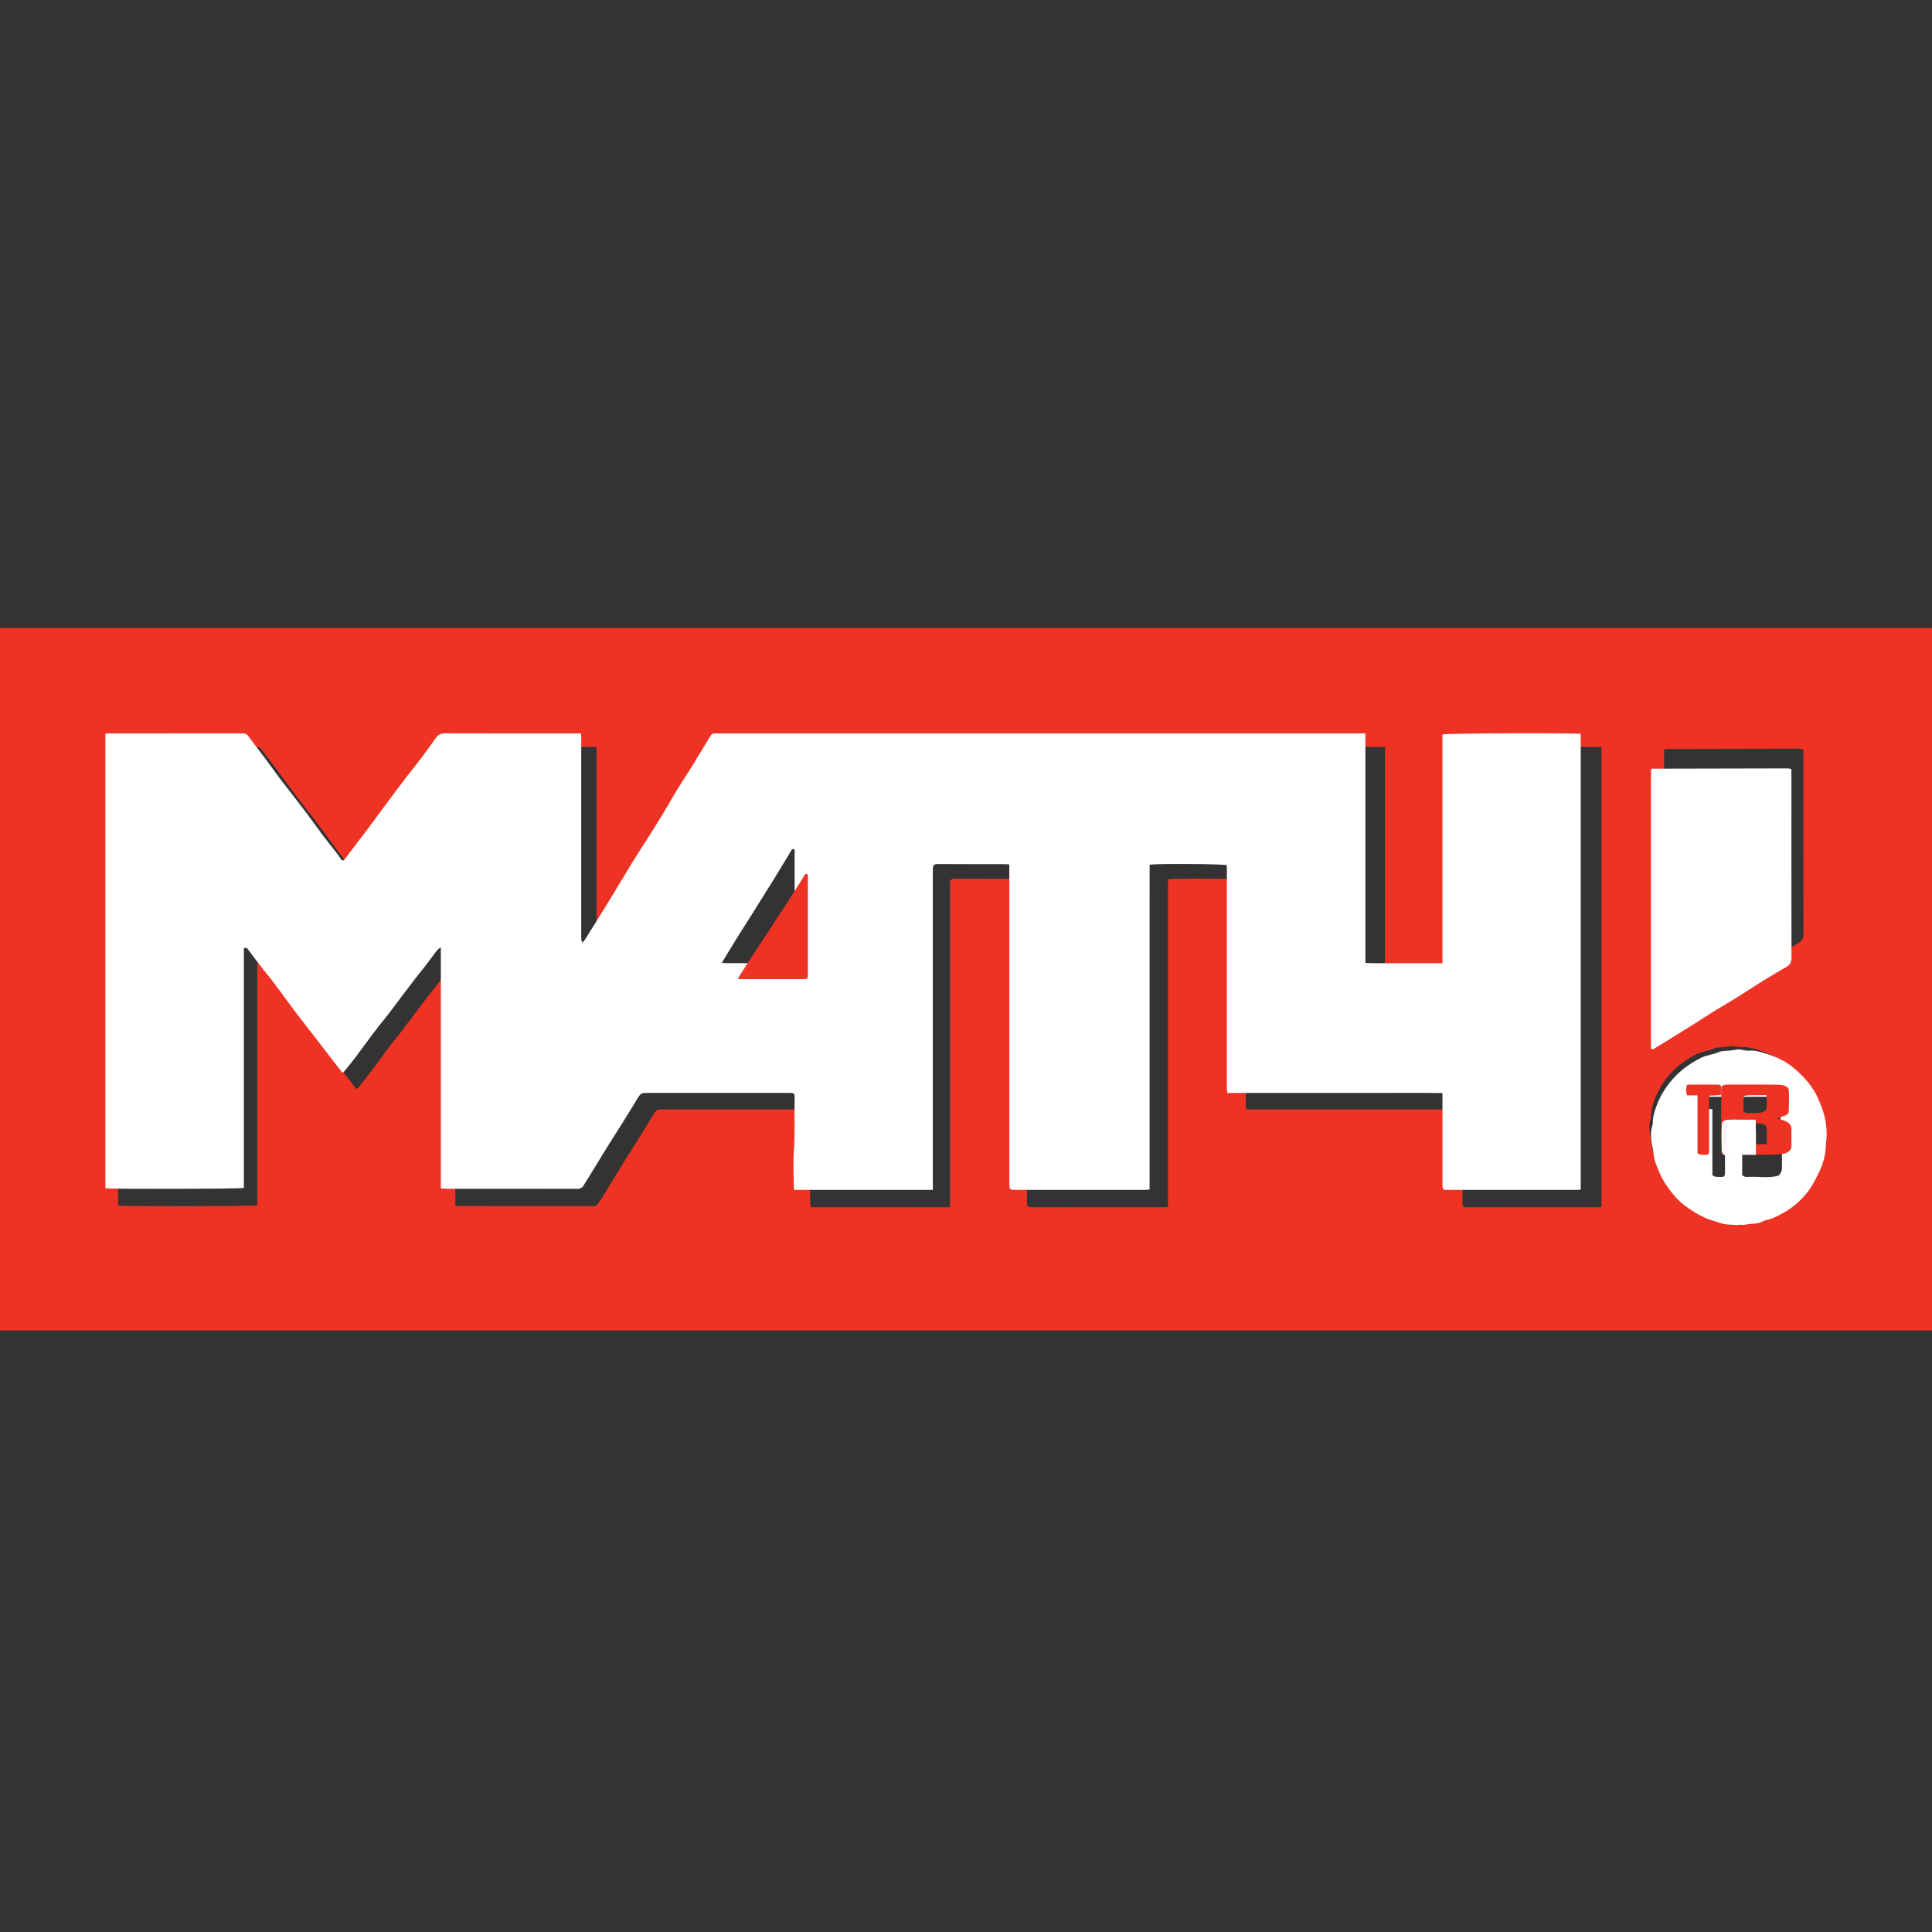 <svg width="40" height="40" viewBox="0 0 40 40" fill="none" xmlns="http://www.w3.org/2000/svg">
<rect x="0" y="0" width="40" height="40" fill="#333333" stroke="none"/>
<path d="M0 27.546C0 22.697 0 17.849 0 13C13.333 13 26.667 13 40 13C40 17.849 40 22.697 40 27.546C26.667 27.546 13.333 27.546 0 27.546ZM19.67 24.996C19.67 24.939 19.67 24.892 19.67 24.845C19.67 22.681 19.67 20.517 19.67 18.353C19.67 18.334 19.67 18.315 19.669 18.296C19.667 18.21 19.702 18.191 19.774 18.191C20.243 18.194 20.712 18.193 21.18 18.193C21.204 18.193 21.228 18.197 21.262 18.201C21.262 18.246 21.262 18.287 21.262 18.327C21.262 20.492 21.262 22.656 21.262 24.82C21.262 24.842 21.262 24.864 21.262 24.887C21.264 24.981 21.279 24.996 21.373 24.996C22.282 24.996 23.191 24.996 24.1 24.995C24.124 24.995 24.148 24.991 24.182 24.988C24.182 24.758 24.182 24.534 24.182 24.31C24.182 24.081 24.182 23.853 24.182 23.625C24.182 23.4 24.182 23.175 24.182 22.95C24.182 22.722 24.182 22.494 24.182 22.266C24.182 22.041 24.182 21.816 24.182 21.591C24.182 21.366 24.182 21.141 24.182 20.916C24.182 20.688 24.182 20.46 24.182 20.232C24.182 20.007 24.182 19.782 24.182 19.557C24.182 19.328 24.182 19.1 24.182 18.872C24.182 18.649 24.183 18.425 24.183 18.204C24.339 18.18 25.719 18.189 25.791 18.214C25.791 18.252 25.791 18.293 25.791 18.334C25.791 19.453 25.791 20.571 25.791 21.69C25.791 22.079 25.79 22.469 25.791 22.859C25.791 22.895 25.796 22.931 25.799 22.97C26.307 22.97 26.803 22.97 27.3 22.97C27.794 22.97 28.287 22.97 28.78 22.97C29.276 22.971 29.772 22.968 30.279 22.973C30.279 23.023 30.279 23.061 30.279 23.098C30.279 23.694 30.279 24.289 30.279 24.885C30.279 24.987 30.288 24.996 30.384 24.996C31.284 24.996 32.184 24.996 33.083 24.995C33.107 24.995 33.131 24.991 33.157 24.988C33.157 21.811 33.157 18.642 33.157 15.472C32.996 15.451 30.356 15.46 30.278 15.484C30.278 17.07 30.278 18.659 30.278 20.261C30.09 20.261 29.914 20.261 29.736 20.261C29.561 20.261 29.386 20.262 29.212 20.261C29.035 20.259 28.859 20.267 28.674 20.255C28.674 18.652 28.674 17.063 28.674 15.463C28.623 15.463 28.58 15.463 28.537 15.463C24.082 15.463 19.628 15.463 15.173 15.463C15.148 15.463 15.122 15.461 15.098 15.466C15.082 15.469 15.063 15.48 15.054 15.494C14.96 15.646 14.869 15.798 14.777 15.951C14.731 16.027 14.686 16.103 14.639 16.178C14.542 16.331 14.442 16.482 14.348 16.637C14.25 16.797 14.159 16.961 14.063 17.121C13.959 17.293 13.852 17.463 13.746 17.632C13.636 17.807 13.523 17.979 13.415 18.154C13.239 18.442 13.067 18.734 12.891 19.023C12.739 19.272 12.584 19.519 12.429 19.767C12.414 19.791 12.391 19.811 12.372 19.833C12.354 19.792 12.351 19.759 12.351 19.725C12.351 19.151 12.351 18.578 12.351 18.005C12.351 17.197 12.351 16.389 12.351 15.581C12.351 15.544 12.349 15.508 12.348 15.463C12.298 15.463 12.261 15.463 12.224 15.463C11.321 15.463 10.418 15.465 9.515 15.461C9.426 15.46 9.371 15.492 9.323 15.559C9.224 15.698 9.125 15.838 9.022 15.974C8.921 16.109 8.813 16.24 8.711 16.375C8.589 16.534 8.47 16.694 8.35 16.854C8.212 17.04 8.077 17.228 7.939 17.413C7.769 17.64 7.598 17.866 7.426 18.091C7.403 18.122 7.377 18.128 7.351 18.091C7.323 18.05 7.296 18.009 7.266 17.971C7.165 17.839 7.061 17.71 6.961 17.577C6.855 17.437 6.756 17.292 6.65 17.151C6.504 16.957 6.355 16.765 6.206 16.571C6.163 16.515 6.118 16.459 6.075 16.402C5.964 16.251 5.854 16.098 5.742 15.948C5.636 15.805 5.525 15.665 5.42 15.521C5.389 15.478 5.357 15.462 5.305 15.462C4.377 15.463 3.45 15.463 2.522 15.463C2.495 15.463 2.468 15.467 2.444 15.469C2.444 18.64 2.444 21.801 2.444 24.96C2.566 24.981 5.256 24.976 5.327 24.953C5.327 23.286 5.327 21.617 5.327 19.95C5.366 19.931 5.384 19.933 5.409 19.968C5.518 20.118 5.632 20.264 5.746 20.411C5.812 20.496 5.882 20.578 5.946 20.664C6.096 20.864 6.241 21.067 6.391 21.267C6.528 21.45 6.67 21.629 6.81 21.81C6.863 21.878 6.915 21.947 6.968 22.016C7.035 22.103 7.102 22.191 7.169 22.277C7.238 22.367 7.307 22.456 7.377 22.546C7.391 22.54 7.402 22.538 7.407 22.532C7.49 22.428 7.574 22.326 7.654 22.221C7.768 22.07 7.878 21.918 7.99 21.766C8.038 21.702 8.086 21.639 8.135 21.576C8.205 21.487 8.278 21.4 8.346 21.31C8.459 21.162 8.569 21.013 8.68 20.865C8.761 20.759 8.84 20.652 8.922 20.547C8.978 20.474 9.038 20.405 9.094 20.332C9.165 20.239 9.234 20.145 9.303 20.051C9.335 20.008 9.365 19.963 9.427 19.929C9.427 21.615 9.427 23.286 9.427 24.965C9.48 24.967 9.523 24.971 9.566 24.971C10.46 24.972 11.353 24.972 12.246 24.972C12.268 24.972 12.292 24.977 12.311 24.97C12.338 24.96 12.371 24.946 12.385 24.923C12.47 24.792 12.551 24.658 12.632 24.524C12.727 24.37 12.82 24.215 12.915 24.061C13.02 23.893 13.127 23.728 13.232 23.56C13.324 23.412 13.414 23.262 13.505 23.113C13.592 22.969 13.592 22.97 13.759 22.97C14.721 22.97 15.684 22.97 16.646 22.97C16.671 22.97 16.696 22.968 16.721 22.97C16.779 22.975 16.789 22.987 16.793 23.046C16.794 23.068 16.794 23.09 16.793 23.113C16.784 23.47 16.803 23.827 16.778 24.185C16.76 24.428 16.774 24.673 16.775 24.917C16.775 24.942 16.78 24.966 16.784 24.995C17.744 24.996 18.698 24.996 19.67 24.996ZM37.337 15.521C37.318 15.512 37.309 15.507 37.3 15.505C37.285 15.502 37.269 15.501 37.254 15.501C36.326 15.502 35.399 15.504 34.471 15.507C34.469 15.507 34.466 15.51 34.465 15.512C34.462 15.514 34.46 15.517 34.454 15.524C34.454 17.395 34.454 19.27 34.454 21.146C34.454 21.158 34.457 21.171 34.459 21.183C34.46 21.186 34.462 21.189 34.464 21.191C34.467 21.193 34.47 21.194 34.48 21.2C34.494 21.194 34.514 21.188 34.532 21.177C34.693 21.08 34.854 20.982 35.014 20.884C35.122 20.818 35.23 20.752 35.337 20.686C35.48 20.595 35.622 20.503 35.767 20.414C35.913 20.325 36.063 20.241 36.209 20.151C36.388 20.041 36.563 19.926 36.743 19.816C36.904 19.718 37.066 19.621 37.23 19.529C37.31 19.485 37.339 19.428 37.339 19.335C37.336 18.099 37.337 16.863 37.337 15.627C37.337 15.592 37.337 15.558 37.337 15.521ZM35.873 25.113C35.873 25.111 35.873 25.108 35.873 25.106C35.92 25.106 35.968 25.115 36.013 25.104C36.118 25.078 36.229 25.102 36.331 25.046C36.392 25.012 36.467 25.006 36.532 24.979C36.663 24.925 36.788 24.857 36.904 24.772C37.041 24.674 37.157 24.555 37.254 24.419C37.324 24.323 37.378 24.214 37.432 24.107C37.52 23.933 37.576 23.75 37.581 23.553C37.582 23.531 37.584 23.509 37.586 23.487C37.607 23.304 37.596 23.125 37.547 22.946C37.515 22.828 37.472 22.719 37.422 22.608C37.321 22.381 37.159 22.206 36.98 22.046C36.808 21.892 36.597 21.794 36.377 21.73C36.284 21.703 36.188 21.672 36.084 21.681C36.024 21.687 35.962 21.667 35.901 21.659C35.882 21.657 35.863 21.656 35.845 21.658C35.79 21.665 35.735 21.676 35.68 21.681C35.606 21.689 35.532 21.68 35.461 21.717C35.413 21.741 35.356 21.747 35.304 21.763C35.248 21.78 35.191 21.793 35.139 21.818C34.951 21.911 34.779 22.028 34.631 22.18C34.472 22.343 34.348 22.53 34.267 22.742C34.221 22.86 34.181 22.982 34.183 23.113C34.184 23.137 34.172 23.161 34.166 23.186C34.14 23.289 34.145 23.392 34.162 23.495C34.169 23.541 34.179 23.587 34.188 23.633C34.203 23.716 34.205 23.804 34.234 23.881C34.291 24.028 34.348 24.177 34.438 24.31C34.521 24.434 34.61 24.552 34.72 24.652C34.845 24.766 34.985 24.856 35.136 24.935C35.263 25.001 35.398 25.038 35.531 25.08C35.637 25.114 35.758 25.103 35.873 25.113Z" fill="#EE3324"/>
<path fill-rule="evenodd" clip-rule="evenodd" d="M19.313 24.636C18.346 24.636 17.397 24.636 16.443 24.636C16.439 24.606 16.434 24.582 16.434 24.558C16.433 24.316 16.419 24.073 16.437 23.832C16.463 23.478 16.443 23.123 16.452 22.769C16.453 22.747 16.453 22.725 16.452 22.703C16.449 22.644 16.438 22.633 16.38 22.628C16.355 22.626 16.331 22.627 16.306 22.627C15.349 22.627 14.392 22.627 13.435 22.627C13.269 22.627 13.269 22.627 13.182 22.769C13.092 22.917 13.002 23.066 12.91 23.213C12.807 23.379 12.7 23.543 12.596 23.709C12.501 23.862 12.408 24.016 12.314 24.169C12.233 24.301 12.153 24.434 12.069 24.564C12.054 24.587 12.022 24.601 11.995 24.61C11.976 24.618 11.952 24.613 11.93 24.613C11.041 24.613 10.153 24.613 9.265 24.612C9.222 24.612 9.179 24.608 9.127 24.605C9.127 22.941 9.127 21.284 9.127 19.613C9.065 19.647 9.035 19.692 9.004 19.734C8.934 19.827 8.866 19.92 8.795 20.012C8.739 20.084 8.68 20.153 8.624 20.226C8.543 20.33 8.464 20.436 8.384 20.541C8.273 20.688 8.163 20.836 8.052 20.982C7.983 21.071 7.911 21.157 7.842 21.245C7.793 21.308 7.744 21.371 7.697 21.434C7.586 21.584 7.476 21.736 7.364 21.885C7.284 21.99 7.2 22.091 7.118 22.193C7.113 22.199 7.102 22.201 7.087 22.207C7.018 22.119 6.949 22.03 6.88 21.941C6.814 21.855 6.747 21.768 6.681 21.682C6.629 21.613 6.576 21.545 6.523 21.477C6.384 21.298 6.244 21.12 6.107 20.939C5.958 20.742 5.813 20.54 5.665 20.341C5.601 20.256 5.531 20.175 5.465 20.09C5.352 19.945 5.239 19.8 5.13 19.651C5.105 19.617 5.087 19.615 5.049 19.634C5.049 21.286 5.049 22.941 5.049 24.594C4.978 24.616 2.302 24.622 2.182 24.601C2.182 21.468 2.182 18.334 2.182 15.191C2.206 15.189 2.232 15.185 2.259 15.185C3.181 15.185 4.104 15.185 5.027 15.184C5.079 15.184 5.111 15.2 5.142 15.242C5.246 15.385 5.356 15.524 5.462 15.665C5.573 15.815 5.682 15.966 5.793 16.116C5.835 16.172 5.88 16.227 5.923 16.284C6.071 16.475 6.219 16.666 6.365 16.859C6.47 16.998 6.569 17.142 6.674 17.281C6.773 17.413 6.877 17.541 6.978 17.671C7.007 17.709 7.034 17.75 7.062 17.79C7.087 17.827 7.113 17.821 7.136 17.791C7.307 17.567 7.478 17.343 7.646 17.119C7.784 16.935 7.919 16.748 8.056 16.564C8.174 16.405 8.293 16.246 8.414 16.089C8.516 15.956 8.623 15.826 8.724 15.692C8.826 15.556 8.925 15.418 9.023 15.28C9.071 15.213 9.125 15.182 9.214 15.183C10.112 15.187 11.01 15.185 11.908 15.185C11.945 15.185 11.982 15.185 12.031 15.185C12.032 15.229 12.034 15.265 12.034 15.301C12.034 16.102 12.034 16.904 12.034 17.705C12.034 18.273 12.034 18.842 12.034 19.411C12.034 19.444 12.037 19.477 12.056 19.517C12.075 19.495 12.097 19.476 12.112 19.452C12.266 19.207 12.42 18.961 12.572 18.714C12.747 18.428 12.918 18.139 13.093 17.853C13.2 17.679 13.313 17.508 13.422 17.336C13.528 17.168 13.634 16.999 13.737 16.829C13.833 16.67 13.923 16.507 14.02 16.349C14.114 16.195 14.214 16.046 14.31 15.894C14.357 15.82 14.401 15.744 14.447 15.668C14.539 15.517 14.63 15.366 14.723 15.215C14.731 15.202 14.751 15.191 14.767 15.188C14.79 15.183 14.816 15.185 14.841 15.185C19.271 15.185 23.702 15.185 28.132 15.185C28.175 15.185 28.217 15.185 28.269 15.185C28.269 16.771 28.269 18.347 28.269 19.936C28.452 19.948 28.628 19.94 28.803 19.942C28.977 19.943 29.151 19.942 29.325 19.942C29.501 19.942 29.677 19.942 29.864 19.942C29.864 18.354 29.864 16.778 29.864 15.206C29.942 15.181 32.567 15.172 32.727 15.194C32.727 18.336 32.727 21.479 32.727 24.629C32.701 24.631 32.677 24.636 32.654 24.636C31.759 24.636 30.864 24.636 29.969 24.636C29.873 24.636 29.865 24.628 29.865 24.526C29.865 23.936 29.865 23.345 29.865 22.755C29.865 22.718 29.865 22.681 29.865 22.63C29.36 22.625 28.867 22.629 28.374 22.628C27.884 22.628 27.393 22.628 26.902 22.628C26.408 22.628 25.914 22.628 25.409 22.628C25.406 22.589 25.401 22.553 25.401 22.518C25.4 22.131 25.401 21.744 25.401 21.358C25.401 20.249 25.401 19.14 25.401 18.031C25.401 17.991 25.401 17.95 25.401 17.912C25.329 17.887 23.957 17.879 23.802 17.902C23.802 18.122 23.801 18.343 23.801 18.565C23.801 18.791 23.801 19.017 23.801 19.244C23.801 19.467 23.801 19.69 23.801 19.913C23.801 20.139 23.801 20.365 23.801 20.591C23.801 20.814 23.801 21.038 23.801 21.261C23.801 21.483 23.801 21.707 23.801 21.93C23.801 22.156 23.801 22.382 23.801 22.608C23.801 22.831 23.801 23.054 23.801 23.277C23.801 23.504 23.801 23.73 23.801 23.956C23.801 24.178 23.801 24.401 23.801 24.628C23.768 24.631 23.744 24.636 23.72 24.636C22.816 24.636 21.912 24.636 21.007 24.636C20.913 24.636 20.899 24.621 20.897 24.528C20.897 24.506 20.897 24.484 20.897 24.462C20.897 22.316 20.897 20.171 20.897 18.025C20.897 17.984 20.897 17.944 20.897 17.899C20.863 17.896 20.839 17.892 20.815 17.892C20.349 17.891 19.883 17.893 19.417 17.89C19.346 17.889 19.311 17.908 19.313 17.994C19.313 18.013 19.313 18.031 19.313 18.05C19.313 20.196 19.313 22.341 19.313 24.487C19.313 24.533 19.313 24.58 19.313 24.636ZM14.945 19.933C14.979 19.937 15.006 19.941 15.033 19.941C15.47 19.942 15.908 19.942 16.346 19.941C16.447 19.941 16.451 19.937 16.452 19.835C16.452 19.817 16.452 19.798 16.452 19.779C16.452 19.101 16.452 18.422 16.452 17.744C16.452 17.7 16.455 17.656 16.453 17.613C16.453 17.6 16.44 17.582 16.43 17.579C16.419 17.575 16.397 17.583 16.391 17.593C16.361 17.639 16.336 17.688 16.308 17.734C16.216 17.886 16.125 18.037 16.032 18.188C15.956 18.312 15.877 18.435 15.799 18.559C15.718 18.688 15.638 18.819 15.557 18.948C15.46 19.102 15.36 19.255 15.264 19.41C15.159 19.579 15.057 19.749 14.945 19.933Z" fill="white"/>
<path fill-rule="evenodd" clip-rule="evenodd" d="M37.089 15.93C37.089 15.968 37.089 16.003 37.089 16.038C37.089 17.3 37.088 18.561 37.091 19.823C37.091 19.918 37.062 19.976 36.981 20.021C36.815 20.115 36.652 20.214 36.489 20.314C36.309 20.427 36.131 20.544 35.951 20.657C35.804 20.749 35.653 20.834 35.506 20.925C35.36 21.015 35.217 21.11 35.072 21.202C34.964 21.27 34.855 21.337 34.747 21.404C34.585 21.504 34.423 21.605 34.26 21.704C34.243 21.715 34.222 21.721 34.207 21.727C34.198 21.721 34.194 21.72 34.192 21.718C34.19 21.716 34.188 21.713 34.187 21.71C34.185 21.698 34.182 21.685 34.182 21.672C34.182 19.757 34.182 17.842 34.182 15.932C34.188 15.925 34.19 15.923 34.192 15.921C34.194 15.918 34.197 15.915 34.199 15.915C35.135 15.913 36.07 15.911 37.005 15.909C37.02 15.909 37.036 15.91 37.052 15.913C37.061 15.915 37.069 15.921 37.089 15.93Z" fill="white"/>
<path fill-rule="evenodd" clip-rule="evenodd" d="M36.001 25.364C35.88 25.354 35.753 25.364 35.64 25.328C35.5 25.284 35.357 25.246 35.223 25.176C35.065 25.093 34.917 24.998 34.785 24.879C34.669 24.774 34.575 24.648 34.487 24.518C34.392 24.378 34.333 24.222 34.273 24.067C34.242 23.986 34.239 23.894 34.224 23.806C34.215 23.758 34.204 23.71 34.196 23.661C34.179 23.552 34.173 23.444 34.201 23.335C34.207 23.31 34.219 23.284 34.219 23.259C34.217 23.122 34.259 22.992 34.307 22.869C34.393 22.646 34.524 22.449 34.691 22.278C34.847 22.118 35.029 21.995 35.227 21.897C35.281 21.87 35.342 21.857 35.401 21.839C35.456 21.822 35.516 21.816 35.566 21.79C35.641 21.752 35.72 21.761 35.797 21.753C35.856 21.747 35.913 21.736 35.971 21.729C35.991 21.726 36.011 21.727 36.03 21.73C36.095 21.738 36.16 21.759 36.224 21.753C36.333 21.743 36.435 21.776 36.532 21.805C36.764 21.872 36.986 21.975 37.169 22.137C37.357 22.305 37.528 22.489 37.635 22.728C37.687 22.844 37.732 22.96 37.767 23.083C37.818 23.272 37.83 23.46 37.808 23.652C37.805 23.675 37.803 23.699 37.802 23.722C37.797 23.929 37.737 24.122 37.645 24.305C37.588 24.418 37.531 24.532 37.458 24.634C37.355 24.776 37.232 24.901 37.088 25.005C36.965 25.094 36.834 25.166 36.696 25.223C36.627 25.251 36.548 25.257 36.484 25.293C36.377 25.351 36.259 25.327 36.148 25.354C36.102 25.366 36.05 25.356 36.001 25.356C36.001 25.358 36.001 25.361 36.001 25.364ZM36.731 23.518C36.748 23.498 36.757 23.474 36.772 23.468C36.834 23.448 36.862 23.404 36.863 23.344C36.865 23.174 36.868 23.005 36.862 22.835C36.859 22.757 36.809 22.711 36.729 22.709C36.535 22.705 36.34 22.707 36.146 22.708C36.099 22.708 36.073 22.733 36.071 22.782C36.07 22.805 36.07 22.829 36.07 22.852C36.07 23.312 36.07 23.772 36.07 24.232C36.07 24.265 36.07 24.298 36.07 24.334C36.102 24.348 36.129 24.369 36.155 24.368C36.386 24.352 36.621 24.4 36.82 24.341C36.904 24.265 36.894 24.19 36.894 24.117C36.894 24 36.892 23.884 36.894 23.767C36.897 23.651 36.854 23.566 36.731 23.518ZM35.453 22.962C35.453 23.43 35.453 23.884 35.453 24.331C35.517 24.383 35.583 24.363 35.644 24.368C35.695 24.372 35.714 24.342 35.714 24.294C35.714 24.271 35.714 24.247 35.714 24.224C35.714 23.845 35.714 23.465 35.714 23.086C35.714 23.05 35.718 23.015 35.72 22.97C35.811 22.966 35.894 22.961 35.977 22.957C35.982 22.935 35.987 22.922 35.988 22.91C35.99 22.876 35.991 22.843 35.991 22.809C35.988 22.717 35.981 22.709 35.887 22.708C35.689 22.707 35.492 22.707 35.294 22.708C35.269 22.708 35.243 22.712 35.211 22.714C35.193 22.798 35.182 22.877 35.219 22.962C35.292 22.962 35.364 22.962 35.453 22.962Z" fill="white"/>
<path fill-rule="evenodd" clip-rule="evenodd" d="M15.273 20.265C15.381 20.095 15.479 19.938 15.581 19.782C15.674 19.639 15.769 19.498 15.863 19.355C15.941 19.236 16.018 19.116 16.096 18.996C16.171 18.882 16.247 18.769 16.321 18.654C16.411 18.515 16.498 18.375 16.587 18.235C16.614 18.192 16.638 18.147 16.666 18.105C16.673 18.096 16.693 18.089 16.704 18.092C16.714 18.095 16.726 18.112 16.727 18.123C16.729 18.163 16.726 18.204 16.726 18.244C16.726 18.87 16.726 19.496 16.726 20.122C16.726 20.14 16.726 20.157 16.726 20.175C16.724 20.268 16.721 20.272 16.623 20.272C16.201 20.273 15.78 20.273 15.358 20.272C15.331 20.272 15.306 20.268 15.273 20.265Z" fill="#EE3324"/>
<path fill-rule="evenodd" clip-rule="evenodd" d="M36.802 23.163C37.018 23.205 37.095 23.279 37.091 23.381C37.086 23.483 37.09 23.585 37.09 23.687C37.09 23.751 37.107 23.816 36.959 23.882C36.609 23.934 36.194 23.892 35.787 23.906C35.741 23.907 35.693 23.889 35.636 23.877C35.636 23.845 35.636 23.816 35.636 23.787C35.636 23.386 35.636 22.983 35.636 22.581C35.636 22.561 35.636 22.54 35.637 22.52C35.641 22.477 35.688 22.456 35.771 22.456C36.114 22.455 36.457 22.453 36.799 22.457C36.94 22.458 37.029 22.498 37.034 22.567C37.044 22.715 37.039 22.863 37.035 23.011C37.034 23.064 36.984 23.102 36.875 23.12C36.848 23.125 36.831 23.146 36.802 23.163ZM36.579 23.688C36.579 23.573 36.58 23.466 36.578 23.359C36.576 23.299 36.526 23.27 36.409 23.259C36.359 23.254 36.306 23.253 36.254 23.254C36.124 23.255 36.1 23.266 36.098 23.33C36.094 23.431 36.096 23.533 36.098 23.635C36.098 23.651 36.112 23.668 36.122 23.688C36.269 23.688 36.411 23.688 36.579 23.688ZM36.576 22.675C36.436 22.675 36.326 22.675 36.217 22.675C36.139 22.675 36.098 22.695 36.098 22.733C36.096 22.817 36.097 22.901 36.098 22.985C36.098 23.014 36.122 23.041 36.181 23.042C36.273 23.045 36.369 23.047 36.455 23.034C36.504 23.027 36.568 22.993 36.571 22.969C36.585 22.875 36.576 22.78 36.576 22.675Z" fill="#EE3324"/>
<path fill-rule="evenodd" clip-rule="evenodd" d="M35.145 22.678C35.064 22.678 34.999 22.678 34.932 22.678C34.898 22.604 34.908 22.534 34.925 22.46C34.954 22.458 34.977 22.455 35 22.455C35.181 22.455 35.361 22.454 35.541 22.455C35.627 22.456 35.634 22.463 35.636 22.544C35.637 22.573 35.636 22.602 35.634 22.632C35.633 22.643 35.629 22.654 35.624 22.673C35.548 22.677 35.472 22.681 35.389 22.685C35.387 22.724 35.384 22.755 35.384 22.786C35.384 23.118 35.384 23.451 35.384 23.783C35.384 23.803 35.384 23.824 35.384 23.844C35.384 23.886 35.366 23.912 35.32 23.909C35.264 23.905 35.204 23.922 35.145 23.877C35.145 23.485 35.145 23.087 35.145 22.678Z" fill="#EE3324"/>
<path fill-rule="evenodd" clip-rule="evenodd" d="M36.354 23.909C36.109 23.909 35.9 23.909 35.684 23.909C35.669 23.875 35.649 23.848 35.649 23.82C35.645 23.65 35.642 23.48 35.648 23.309C35.652 23.202 35.688 23.184 35.877 23.182C35.953 23.181 36.032 23.182 36.105 23.19C36.276 23.208 36.35 23.258 36.352 23.358C36.357 23.538 36.354 23.717 36.354 23.909Z" fill="white"/>
<path fill-rule="evenodd" clip-rule="evenodd" d="M36.35 23.182C36.35 23.388 36.362 23.575 36.342 23.761C36.337 23.808 36.243 23.875 36.172 23.89C36.046 23.914 35.905 23.91 35.77 23.905C35.684 23.901 35.648 23.85 35.648 23.793C35.646 23.627 35.646 23.462 35.648 23.296C35.648 23.221 35.708 23.182 35.822 23.182C35.982 23.182 36.144 23.182 36.35 23.182Z" fill="white"/>
</svg>
